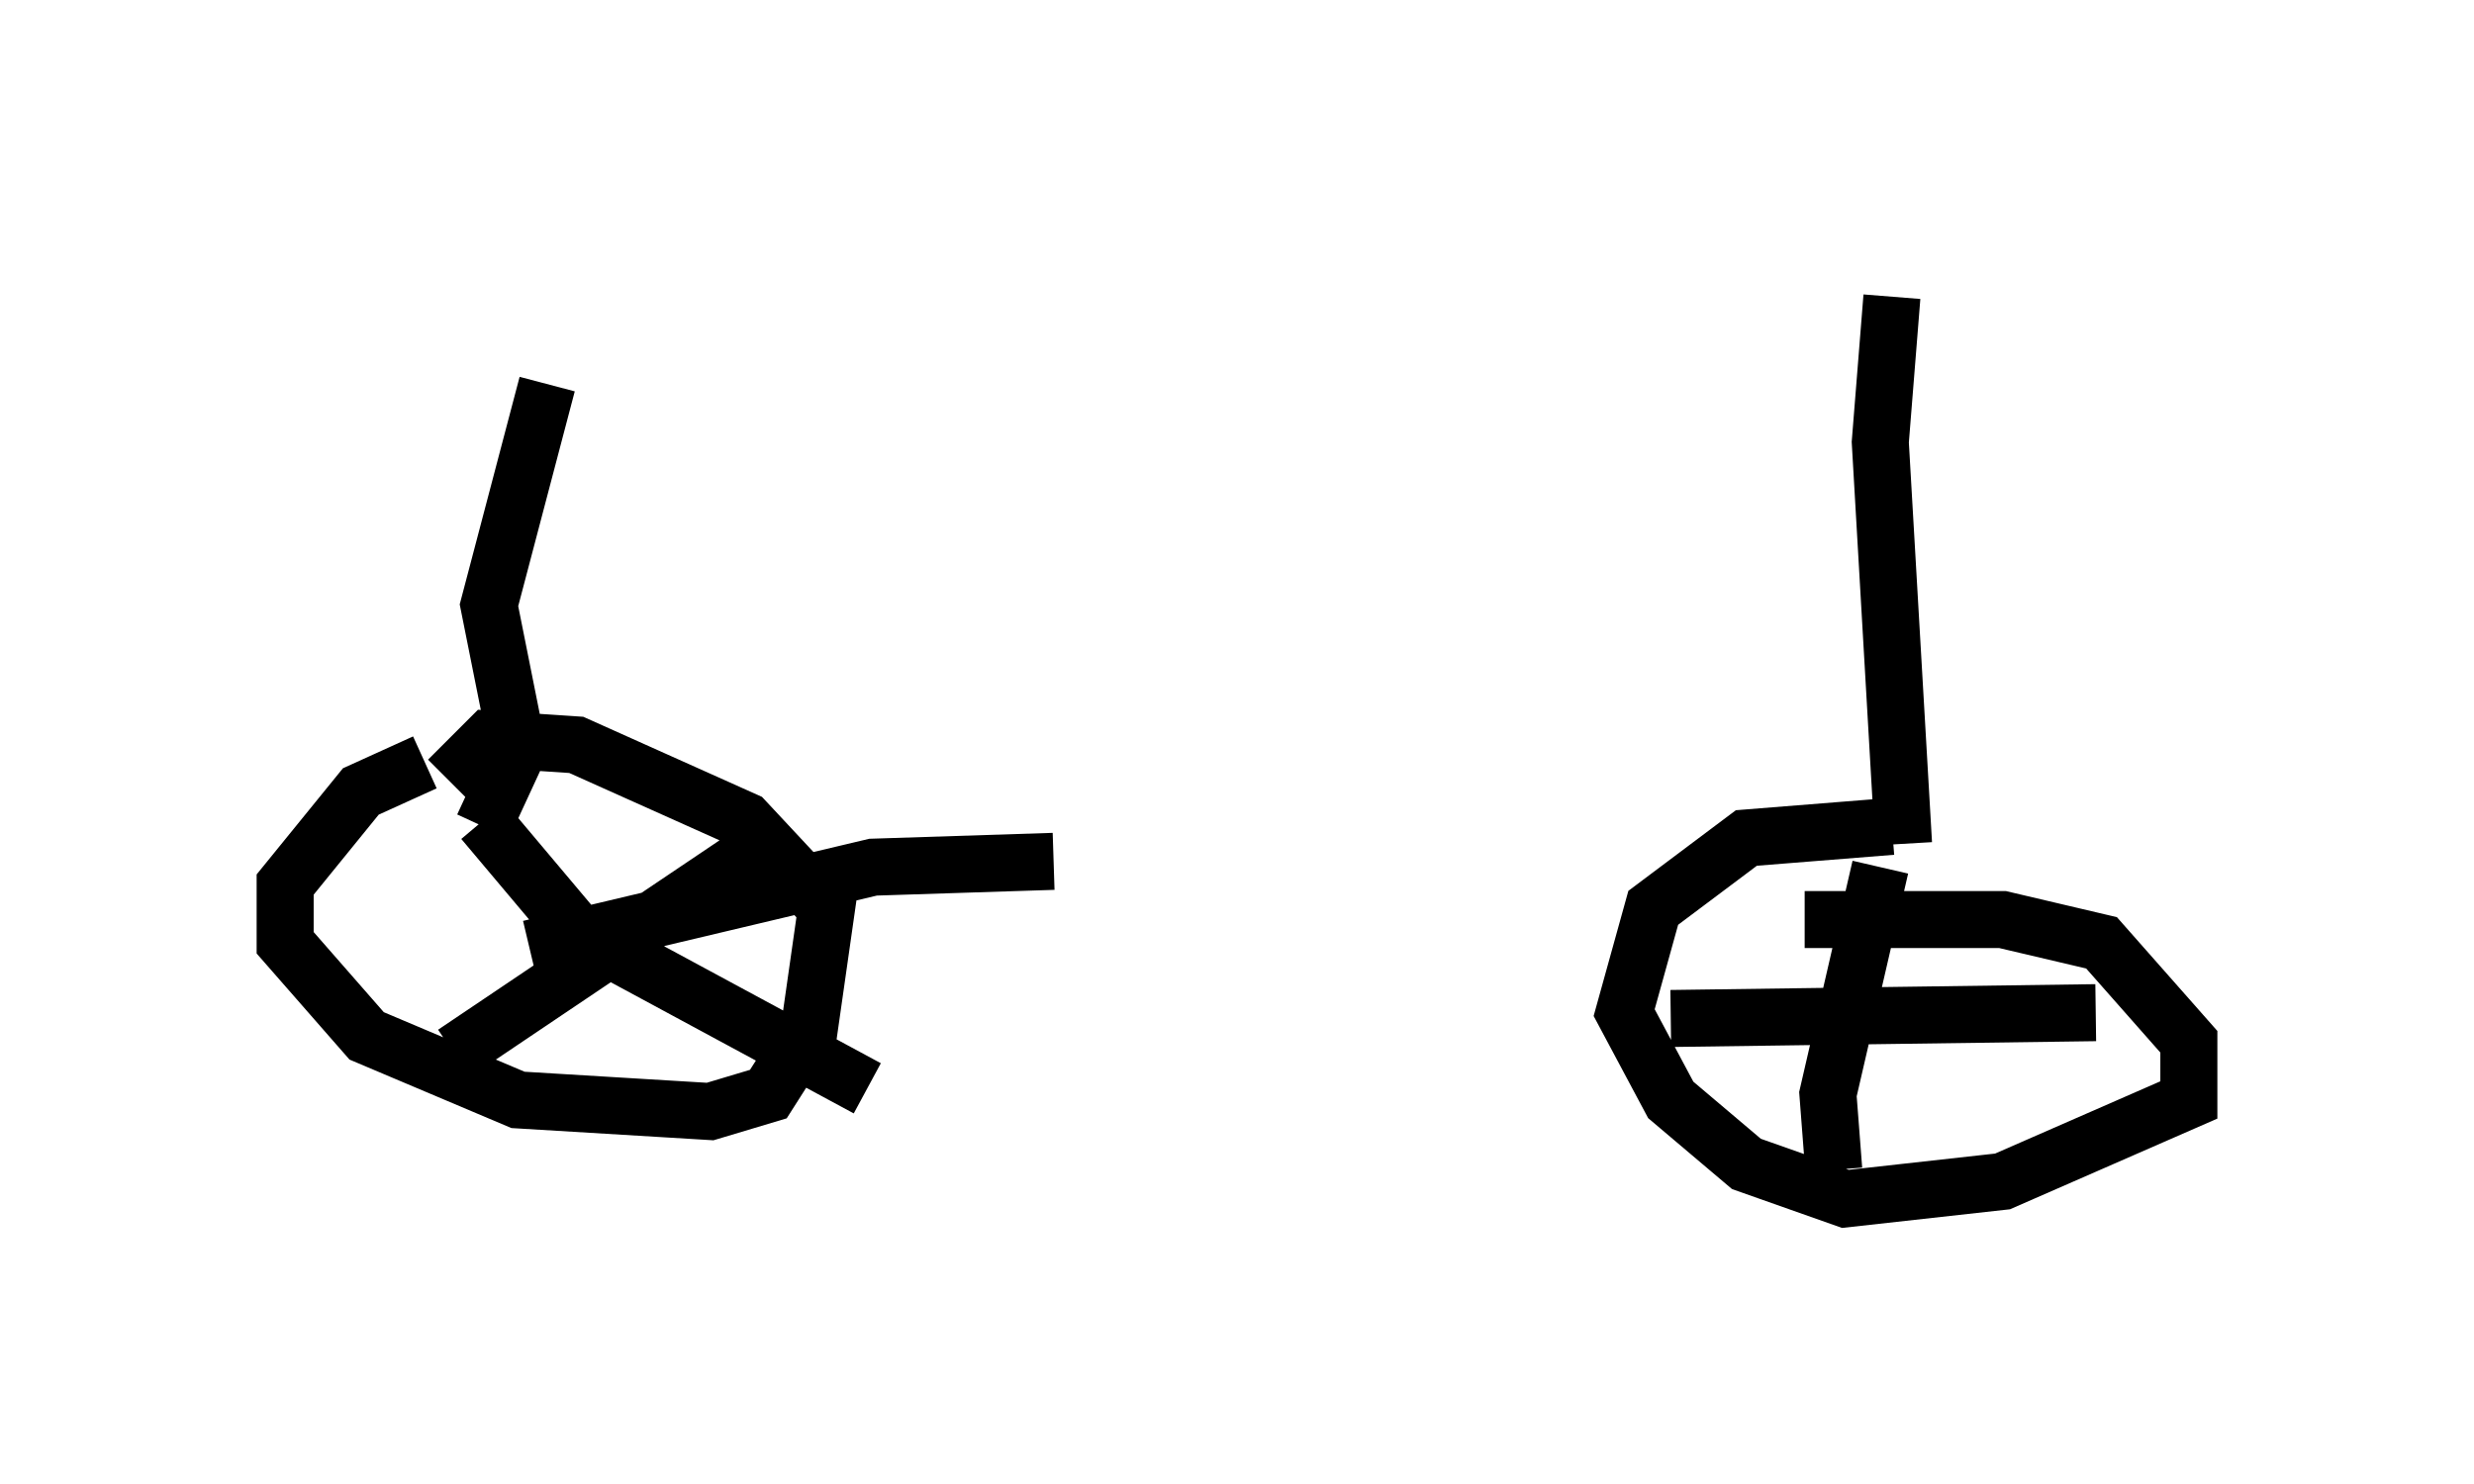 <?xml version="1.0" encoding="utf-8" ?>
<svg baseProfile="full" height="26.027" version="1.1" width="43.382" xmlns="http://www.w3.org/2000/svg" xmlns:ev="http://www.w3.org/2001/xml-events" xmlns:xlink="http://www.w3.org/1999/xlink"><defs /><rect fill="white" height="26.027" width="43.382" x="0" y="0" /><path d="M9.798, 6.531 m24.092, -1.531 m-0.715, 0.204 l-0.204, 2.552 0.408, 7.044 m-0.204, -0.306 l-2.552, 0.204 -1.633, 1.225 l-0.51, 1.838 0.817, 1.531 l1.327, 1.123 1.735, 0.613 l2.756, -0.306 3.267, -1.429 l0.0, -1.021 -1.531, -1.735 l-1.735, -0.408 -3.471, 0.0 m1.327, -0.919 l-0.919, 3.981 0.102, 1.327 m-2.858, -2.654 l7.452, -0.102 m-27.154, -11.025 l-1.021, 3.879 0.51, 2.552 l-0.613, 1.327 m-1.021, -1.123 l-1.123, 0.51 -1.327, 1.633 l0.0, 1.021 1.429, 1.633 l2.654, 1.123 3.369, 0.204 l1.021, -0.306 0.715, -1.123 l0.306, -2.144 -1.429, -1.531 l-2.96, -1.327 -1.531, -0.102 l-0.715, 0.715 m0.102, 4.798 l5.308, -3.573 m-4.798, -0.51 l1.633, 1.94 5.104, 2.756 m-5.921, -2.45 l6.023, -1.429 3.165, -0.102 " fill="none" stroke="black" stroke-width="1" /></svg>